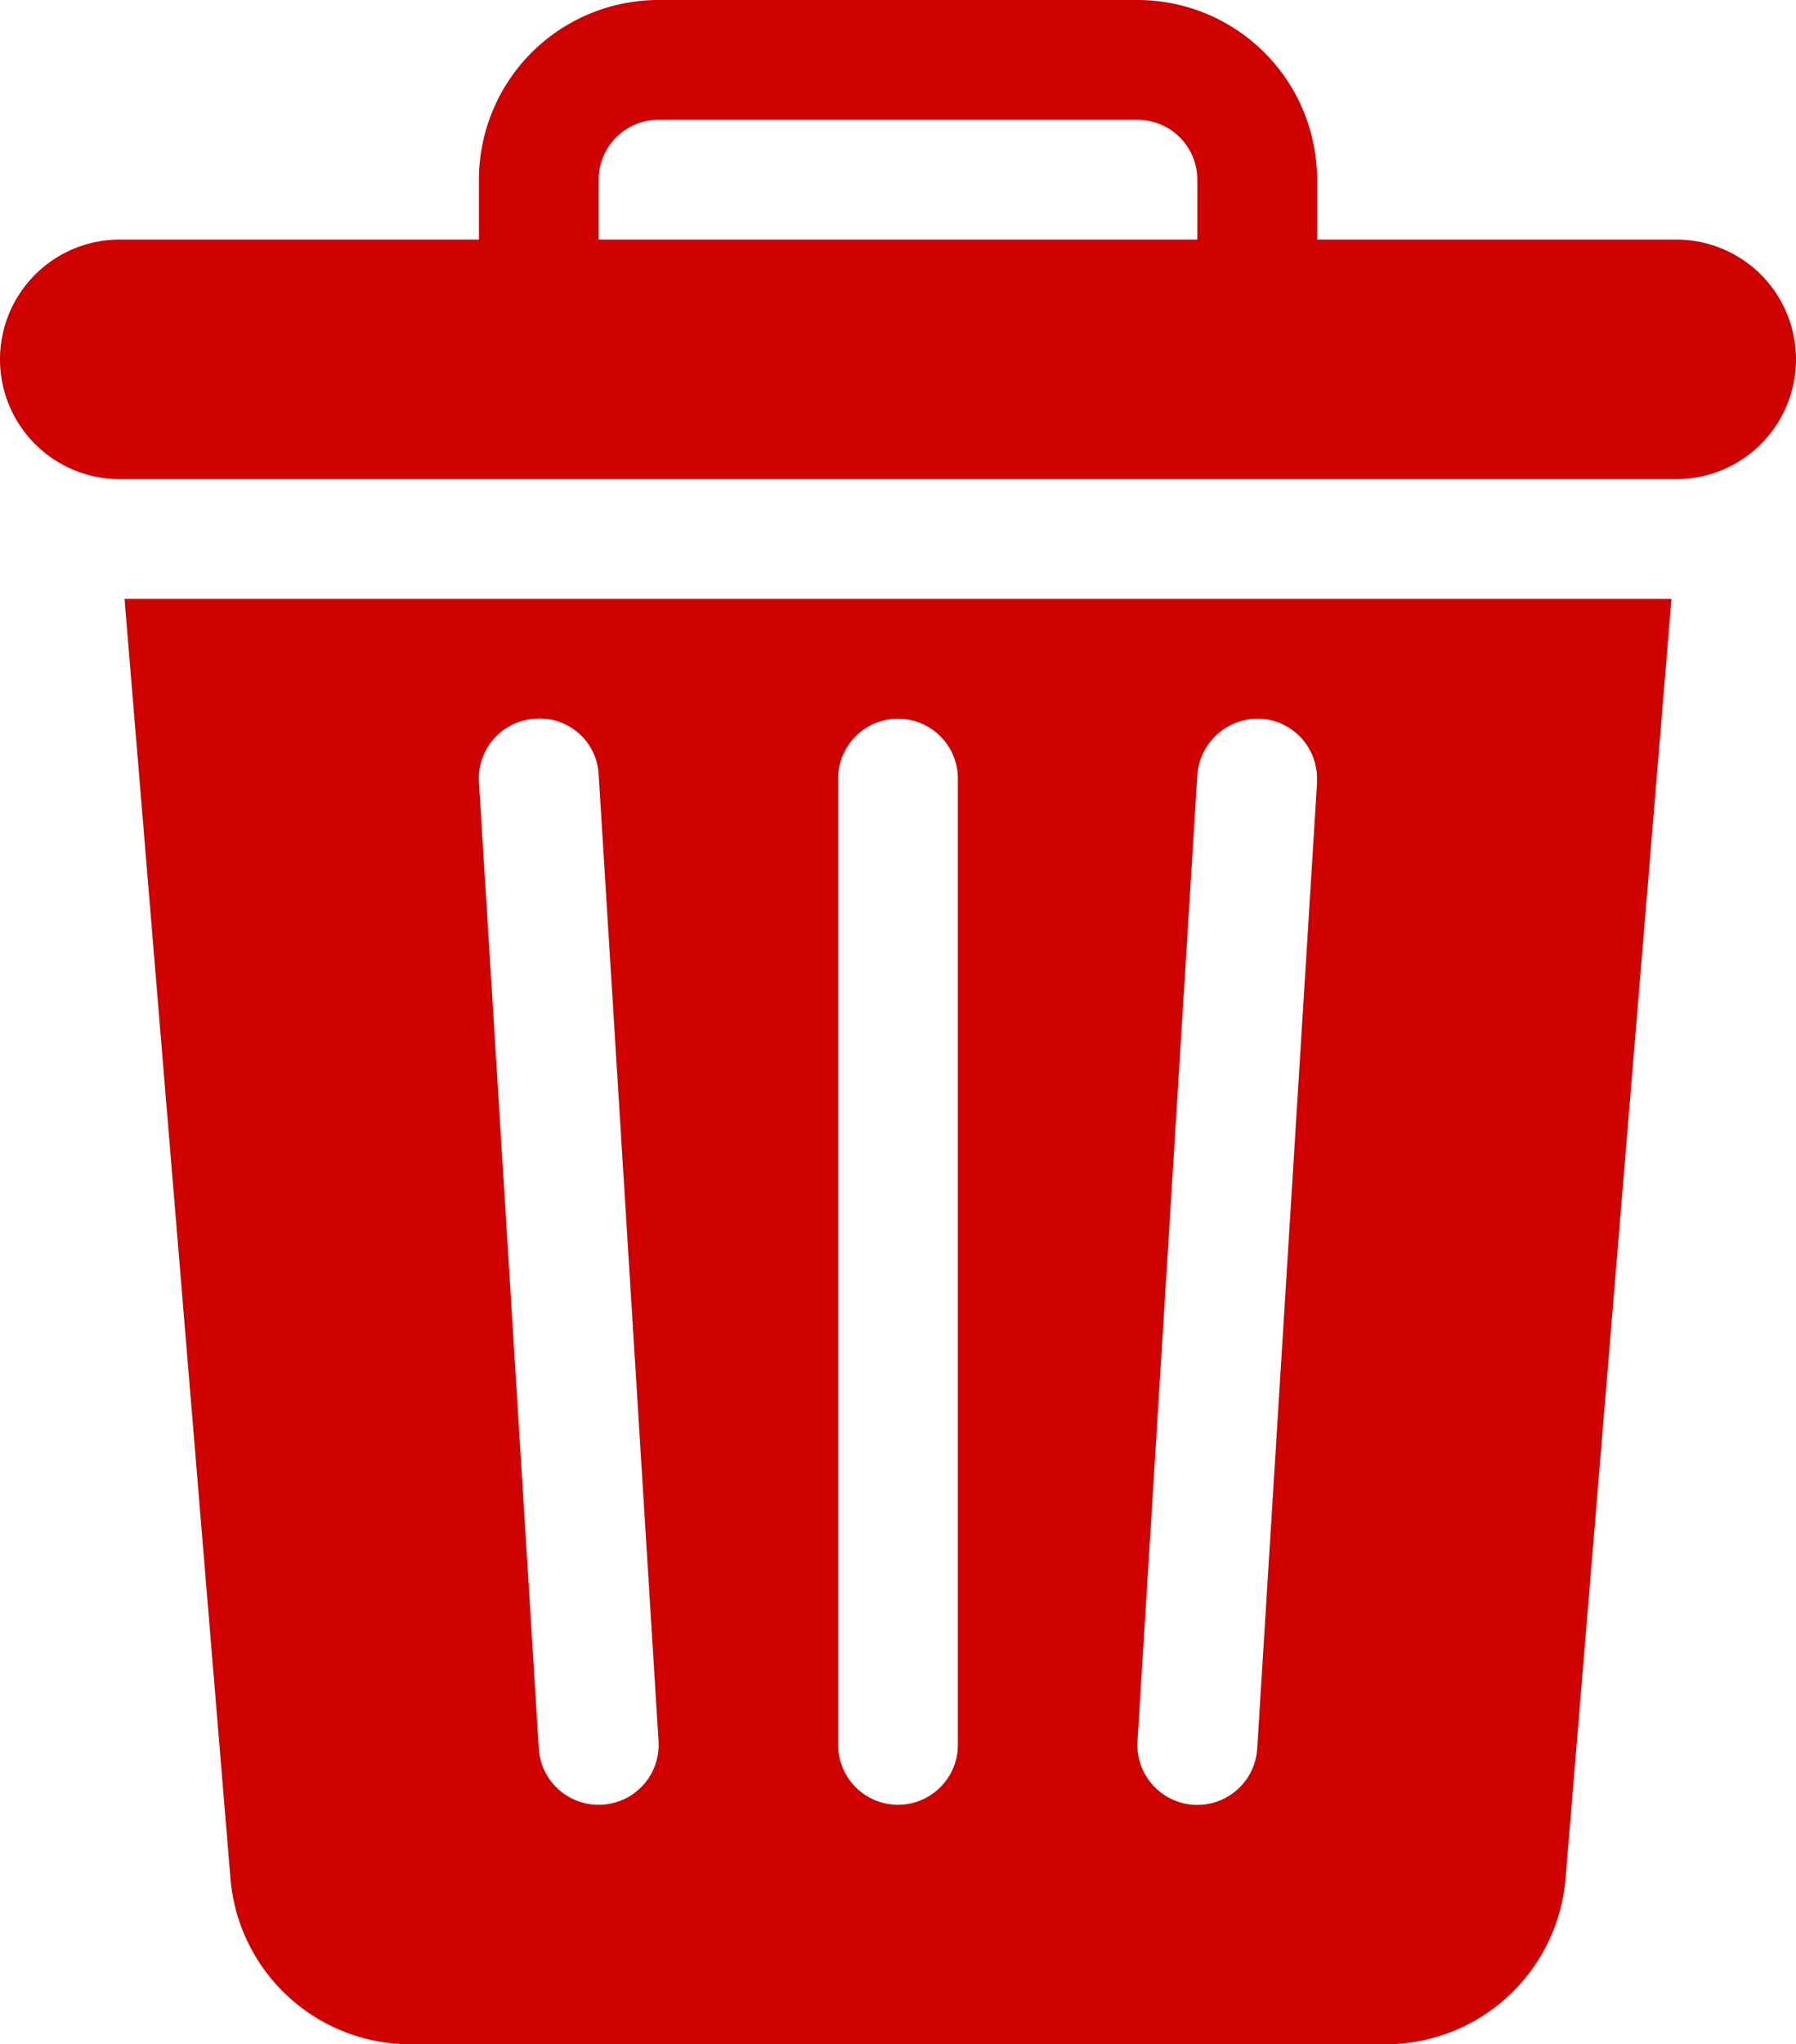 <svg xmlns="http://www.w3.org/2000/svg" width="24" height="27.307" viewBox="0 0 24 27.307">
  <g id="Group_290" data-name="Group 290" transform="translate(-31)">
    <path id="Path_86" data-name="Path 86" d="M32.664,8l1.417,17.106a2.413,2.413,0,0,0,2.391,2.2H49.528a2.413,2.413,0,0,0,2.391-2.2L53.336,8ZM39,24.107a.8.8,0,0,1-.8-.75L37.4,10.45A.8.8,0,0,1,38.15,9.6.788.788,0,0,1,39,10.35l.8,12.907A.8.8,0,0,1,39,24.107Zm4.8-.8a.8.8,0,1,1-1.6,0V10.4a.8.8,0,1,1,1.6,0ZM48.6,10.45l-.8,12.907a.8.8,0,0,1-1.6-.1L47,10.35A.813.813,0,0,1,47.85,9.6a.8.8,0,0,1,.748.848ZM53.4,3.2H48.6V2.4A2.4,2.4,0,0,0,46.2,0H39.8a2.4,2.4,0,0,0-2.4,2.4v.8H32.6a1.6,1.6,0,0,0,0,3.2H53.4a1.6,1.6,0,0,0,0-3.2ZM47,3.2H39V2.4a.8.8,0,0,1,.8-.8h6.4a.8.8,0,0,1,.8.8Z" transform="translate(0)" fill="#ce0000"/>
  </g>
</svg>
